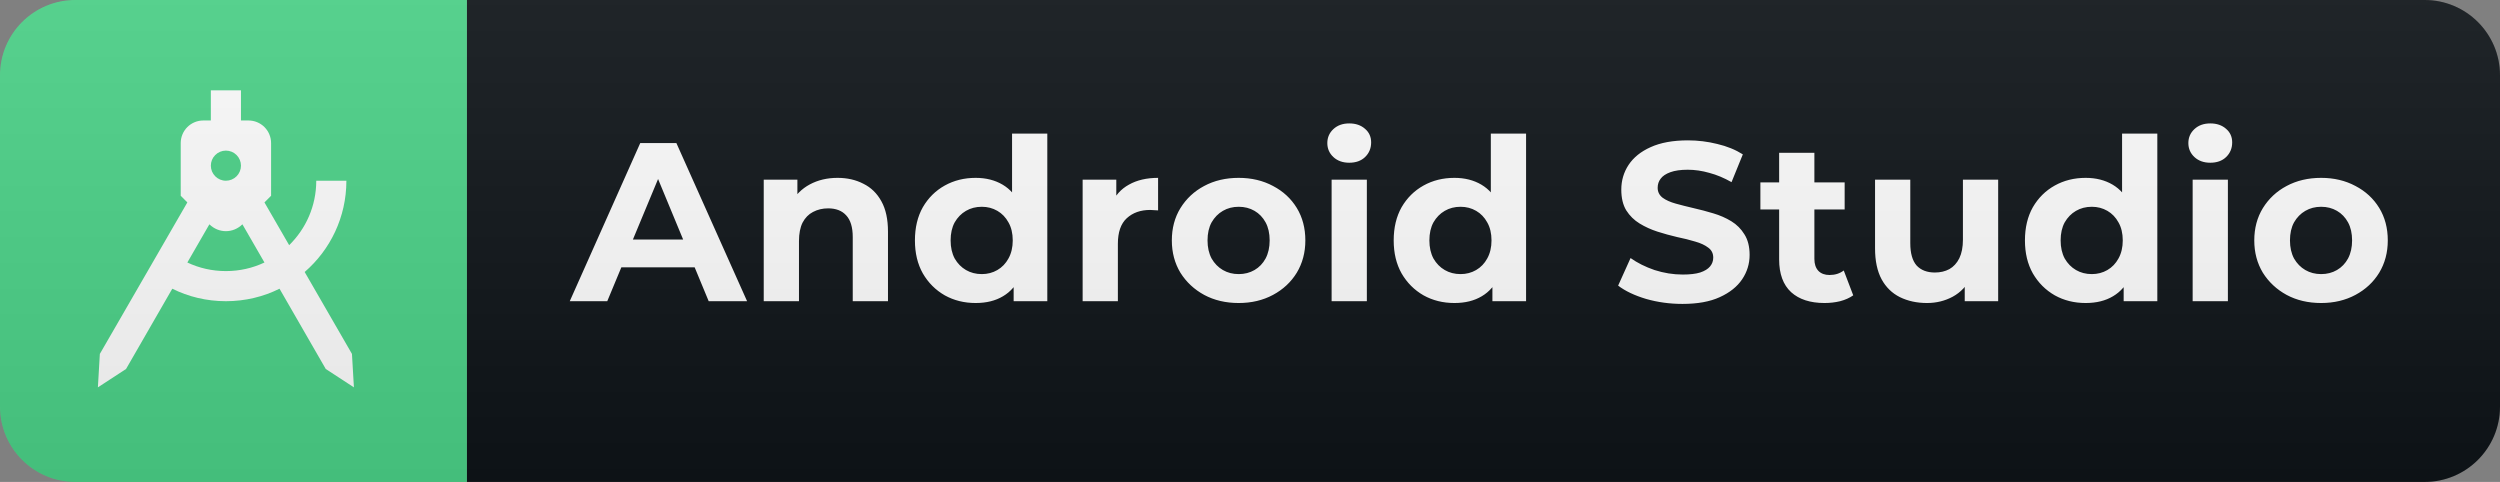 <svg width="166" height="32" viewBox="0 0 166 32" fill="none" xmlns="http://www.w3.org/2000/svg">
<rect x="0" y="0" width="166" height="32" fill="#808080" stroke="none"/>
<path d="M161 0H31V32H161C163.761 32 166 29.761 166 27V5C166 2.239 163.761 0 161 0Z" fill="#0F1418"/>
<path d="M31 0H5C2.239 0 0 2.239 0 5V27C0 29.761 2.239 32 5 32H31V0Z" fill="#4CD489"/>
<g clip-path="url(#clip0_18_844)">
<path d="M14 6H16V8H16.5C16.898 8 17.279 8.158 17.561 8.439C17.842 8.721 18 9.102 18 9.5V13L17.56 13.44L19.2 16.28C20.31 15.19 21 13.68 21 12H23C23 14.42 21.93 16.59 20.23 18.06L23.37 23.5L23.5 25.72L21.63 24.5L18.56 19.17C17.5 19.7 16.28 20 15 20C13.72 20 12.5 19.7 11.44 19.17L8.37 24.5L6.5 25.72L6.63 23.5L12.44 13.44L12 13V9.5C12 9.102 12.158 8.721 12.439 8.439C12.721 8.158 13.102 8 13.5 8H14V6ZM12.44 17.43C13.22 17.8 14.09 18 15 18C15.91 18 16.78 17.8 17.56 17.43L16.1 14.9H16.09C15.47 15.5 14.53 15.5 13.91 14.9H13.9L12.44 17.43ZM15 10C14.735 10 14.48 10.105 14.293 10.293C14.105 10.48 14 10.735 14 11C14 11.265 14.105 11.52 14.293 11.707C14.48 11.895 14.735 12 15 12C15.265 12 15.52 11.895 15.707 11.707C15.895 11.52 16 11.265 16 11C16 10.735 15.895 10.48 15.707 10.293C15.52 10.105 15.265 10 15 10Z" fill="white"/>
</g>
<path d="M37.832 20L42.512 9.5H44.912L49.607 20H47.057L43.217 10.73H44.177L40.322 20H37.832ZM40.172 17.75L40.817 15.905H46.217L46.877 17.75H40.172ZM55.617 11.81C56.257 11.81 56.827 11.94 57.327 12.2C57.837 12.45 58.237 12.84 58.527 13.37C58.817 13.89 58.962 14.56 58.962 15.38V20H56.622V15.74C56.622 15.09 56.477 14.61 56.187 14.3C55.907 13.99 55.507 13.835 54.987 13.835C54.617 13.835 54.282 13.915 53.982 14.075C53.692 14.225 53.462 14.46 53.292 14.78C53.132 15.1 53.052 15.51 53.052 16.01V20H50.712V11.93H52.947V14.165L52.527 13.49C52.817 12.95 53.232 12.535 53.772 12.245C54.312 11.955 54.927 11.81 55.617 11.81ZM64.786 20.12C64.026 20.12 63.341 19.95 62.731 19.61C62.121 19.26 61.636 18.775 61.276 18.155C60.926 17.535 60.751 16.805 60.751 15.965C60.751 15.115 60.926 14.38 61.276 13.76C61.636 13.14 62.121 12.66 62.731 12.32C63.341 11.98 64.026 11.81 64.786 11.81C65.466 11.81 66.061 11.96 66.571 12.26C67.081 12.56 67.476 13.015 67.756 13.625C68.036 14.235 68.176 15.015 68.176 15.965C68.176 16.905 68.041 17.685 67.771 18.305C67.501 18.915 67.111 19.37 66.601 19.67C66.101 19.97 65.496 20.12 64.786 20.12ZM65.191 18.2C65.571 18.2 65.916 18.11 66.226 17.93C66.536 17.75 66.781 17.495 66.961 17.165C67.151 16.825 67.246 16.425 67.246 15.965C67.246 15.495 67.151 15.095 66.961 14.765C66.781 14.435 66.536 14.18 66.226 14C65.916 13.82 65.571 13.73 65.191 13.73C64.801 13.73 64.451 13.82 64.141 14C63.831 14.18 63.581 14.435 63.391 14.765C63.211 15.095 63.121 15.495 63.121 15.965C63.121 16.425 63.211 16.825 63.391 17.165C63.581 17.495 63.831 17.75 64.141 17.93C64.451 18.11 64.801 18.2 65.191 18.2ZM67.306 20V18.35L67.351 15.95L67.201 13.565V8.87H69.541V20H67.306ZM71.887 20V11.93H74.122V14.21L73.807 13.55C74.047 12.98 74.432 12.55 74.962 12.26C75.492 11.96 76.137 11.81 76.897 11.81V13.97C76.797 13.96 76.707 13.955 76.627 13.955C76.547 13.945 76.462 13.94 76.372 13.94C75.732 13.94 75.212 14.125 74.812 14.495C74.422 14.855 74.227 15.42 74.227 16.19V20H71.887ZM82.25 20.12C81.39 20.12 80.625 19.94 79.955 19.58C79.295 19.22 78.77 18.73 78.38 18.11C78 17.48 77.81 16.765 77.81 15.965C77.81 15.155 78 14.44 78.38 13.82C78.77 13.19 79.295 12.7 79.955 12.35C80.625 11.99 81.39 11.81 82.25 11.81C83.1 11.81 83.86 11.99 84.53 12.35C85.2 12.7 85.725 13.185 86.105 13.805C86.485 14.425 86.675 15.145 86.675 15.965C86.675 16.765 86.485 17.48 86.105 18.11C85.725 18.73 85.2 19.22 84.53 19.58C83.86 19.94 83.1 20.12 82.25 20.12ZM82.25 18.2C82.64 18.2 82.99 18.11 83.3 17.93C83.61 17.75 83.855 17.495 84.035 17.165C84.215 16.825 84.305 16.425 84.305 15.965C84.305 15.495 84.215 15.095 84.035 14.765C83.855 14.435 83.61 14.18 83.3 14C82.99 13.82 82.64 13.73 82.25 13.73C81.86 13.73 81.51 13.82 81.2 14C80.89 14.18 80.64 14.435 80.45 14.765C80.27 15.095 80.18 15.495 80.18 15.965C80.18 16.425 80.27 16.825 80.45 17.165C80.64 17.495 80.89 17.75 81.2 17.93C81.51 18.11 81.86 18.2 82.25 18.2ZM88.419 20V11.93H90.759V20H88.419ZM89.589 10.805C89.159 10.805 88.809 10.68 88.539 10.43C88.269 10.18 88.134 9.87 88.134 9.5C88.134 9.13 88.269 8.82 88.539 8.57C88.809 8.32 89.159 8.195 89.589 8.195C90.019 8.195 90.369 8.315 90.639 8.555C90.909 8.785 91.044 9.085 91.044 9.455C91.044 9.845 90.909 10.17 90.639 10.43C90.379 10.68 90.029 10.805 89.589 10.805ZM96.576 20.12C95.816 20.12 95.131 19.95 94.521 19.61C93.911 19.26 93.426 18.775 93.066 18.155C92.716 17.535 92.541 16.805 92.541 15.965C92.541 15.115 92.716 14.38 93.066 13.76C93.426 13.14 93.911 12.66 94.521 12.32C95.131 11.98 95.816 11.81 96.576 11.81C97.256 11.81 97.851 11.96 98.361 12.26C98.871 12.56 99.266 13.015 99.546 13.625C99.826 14.235 99.966 15.015 99.966 15.965C99.966 16.905 99.831 17.685 99.561 18.305C99.291 18.915 98.901 19.37 98.391 19.67C97.891 19.97 97.286 20.12 96.576 20.12ZM96.981 18.2C97.361 18.2 97.706 18.11 98.016 17.93C98.326 17.75 98.571 17.495 98.751 17.165C98.941 16.825 99.036 16.425 99.036 15.965C99.036 15.495 98.941 15.095 98.751 14.765C98.571 14.435 98.326 14.18 98.016 14C97.706 13.82 97.361 13.73 96.981 13.73C96.591 13.73 96.241 13.82 95.931 14C95.621 14.18 95.371 14.435 95.181 14.765C95.001 15.095 94.911 15.495 94.911 15.965C94.911 16.425 95.001 16.825 95.181 17.165C95.371 17.495 95.621 17.75 95.931 17.93C96.241 18.11 96.591 18.2 96.981 18.2ZM99.096 20V18.35L99.141 15.95L98.991 13.565V8.87H101.331V20H99.096ZM111.719 20.18C110.879 20.18 110.074 20.07 109.304 19.85C108.534 19.62 107.914 19.325 107.444 18.965L108.269 17.135C108.719 17.455 109.249 17.72 109.859 17.93C110.479 18.13 111.104 18.23 111.734 18.23C112.214 18.23 112.599 18.185 112.889 18.095C113.189 17.995 113.409 17.86 113.549 17.69C113.689 17.52 113.759 17.325 113.759 17.105C113.759 16.825 113.649 16.605 113.429 16.445C113.209 16.275 112.919 16.14 112.559 16.04C112.199 15.93 111.799 15.83 111.359 15.74C110.929 15.64 110.494 15.52 110.054 15.38C109.624 15.24 109.229 15.06 108.869 14.84C108.509 14.62 108.214 14.33 107.984 13.97C107.764 13.61 107.654 13.15 107.654 12.59C107.654 11.99 107.814 11.445 108.134 10.955C108.464 10.455 108.954 10.06 109.604 9.77C110.264 9.47 111.089 9.32 112.079 9.32C112.739 9.32 113.389 9.4 114.029 9.56C114.669 9.71 115.234 9.94 115.724 10.25L114.974 12.095C114.484 11.815 113.994 11.61 113.504 11.48C113.014 11.34 112.534 11.27 112.064 11.27C111.594 11.27 111.209 11.325 110.909 11.435C110.609 11.545 110.394 11.69 110.264 11.87C110.134 12.04 110.069 12.24 110.069 12.47C110.069 12.74 110.179 12.96 110.399 13.13C110.619 13.29 110.909 13.42 111.269 13.52C111.629 13.62 112.024 13.72 112.454 13.82C112.894 13.92 113.329 14.035 113.759 14.165C114.199 14.295 114.599 14.47 114.959 14.69C115.319 14.91 115.609 15.2 115.829 15.56C116.059 15.92 116.174 16.375 116.174 16.925C116.174 17.515 116.009 18.055 115.679 18.545C115.349 19.035 114.854 19.43 114.194 19.73C113.544 20.03 112.719 20.18 111.719 20.18ZM121.15 20.12C120.2 20.12 119.46 19.88 118.93 19.4C118.4 18.91 118.135 18.185 118.135 17.225V10.145H120.475V17.195C120.475 17.535 120.565 17.8 120.745 17.99C120.925 18.17 121.17 18.26 121.48 18.26C121.85 18.26 122.165 18.16 122.425 17.96L123.055 19.61C122.815 19.78 122.525 19.91 122.185 20C121.855 20.08 121.51 20.12 121.15 20.12ZM116.89 13.91V12.11H122.485V13.91H116.89ZM127.953 20.12C127.283 20.12 126.683 19.99 126.153 19.73C125.633 19.47 125.228 19.075 124.938 18.545C124.648 18.005 124.503 17.32 124.503 16.49V11.93H126.843V16.145C126.843 16.815 126.983 17.31 127.263 17.63C127.553 17.94 127.958 18.095 128.478 18.095C128.838 18.095 129.158 18.02 129.438 17.87C129.718 17.71 129.938 17.47 130.098 17.15C130.258 16.82 130.338 16.41 130.338 15.92V11.93H132.678V20H130.458V17.78L130.863 18.425C130.593 18.985 130.193 19.41 129.663 19.7C129.143 19.98 128.573 20.12 127.953 20.12ZM138.491 20.12C137.731 20.12 137.046 19.95 136.436 19.61C135.826 19.26 135.341 18.775 134.981 18.155C134.631 17.535 134.456 16.805 134.456 15.965C134.456 15.115 134.631 14.38 134.981 13.76C135.341 13.14 135.826 12.66 136.436 12.32C137.046 11.98 137.731 11.81 138.491 11.81C139.171 11.81 139.766 11.96 140.276 12.26C140.786 12.56 141.181 13.015 141.461 13.625C141.741 14.235 141.881 15.015 141.881 15.965C141.881 16.905 141.746 17.685 141.476 18.305C141.206 18.915 140.816 19.37 140.306 19.67C139.806 19.97 139.201 20.12 138.491 20.12ZM138.896 18.2C139.276 18.2 139.621 18.11 139.931 17.93C140.241 17.75 140.486 17.495 140.666 17.165C140.856 16.825 140.951 16.425 140.951 15.965C140.951 15.495 140.856 15.095 140.666 14.765C140.486 14.435 140.241 14.18 139.931 14C139.621 13.82 139.276 13.73 138.896 13.73C138.506 13.73 138.156 13.82 137.846 14C137.536 14.18 137.286 14.435 137.096 14.765C136.916 15.095 136.826 15.495 136.826 15.965C136.826 16.425 136.916 16.825 137.096 17.165C137.286 17.495 137.536 17.75 137.846 17.93C138.156 18.11 138.506 18.2 138.896 18.2ZM141.011 20V18.35L141.056 15.95L140.906 13.565V8.87H143.246V20H141.011ZM145.592 20V11.93H147.932V20H145.592ZM146.762 10.805C146.332 10.805 145.982 10.68 145.712 10.43C145.442 10.18 145.307 9.87 145.307 9.5C145.307 9.13 145.442 8.82 145.712 8.57C145.982 8.32 146.332 8.195 146.762 8.195C147.192 8.195 147.542 8.315 147.812 8.555C148.082 8.785 148.217 9.085 148.217 9.455C148.217 9.845 148.082 10.17 147.812 10.43C147.552 10.68 147.202 10.805 146.762 10.805ZM154.124 20.12C153.264 20.12 152.499 19.94 151.829 19.58C151.169 19.22 150.644 18.73 150.254 18.11C149.874 17.48 149.684 16.765 149.684 15.965C149.684 15.155 149.874 14.44 150.254 13.82C150.644 13.19 151.169 12.7 151.829 12.35C152.499 11.99 153.264 11.81 154.124 11.81C154.974 11.81 155.734 11.99 156.404 12.35C157.074 12.7 157.599 13.185 157.979 13.805C158.359 14.425 158.549 15.145 158.549 15.965C158.549 16.765 158.359 17.48 157.979 18.11C157.599 18.73 157.074 19.22 156.404 19.58C155.734 19.94 154.974 20.12 154.124 20.12ZM154.124 18.2C154.514 18.2 154.864 18.11 155.174 17.93C155.484 17.75 155.729 17.495 155.909 17.165C156.089 16.825 156.179 16.425 156.179 15.965C156.179 15.495 156.089 15.095 155.909 14.765C155.729 14.435 155.484 14.18 155.174 14C154.864 13.82 154.514 13.73 154.124 13.73C153.734 13.73 153.384 13.82 153.074 14C152.764 14.18 152.514 14.435 152.324 14.765C152.144 15.095 152.054 15.495 152.054 15.965C152.054 16.425 152.144 16.825 152.324 17.165C152.514 17.495 152.764 17.75 153.074 17.93C153.384 18.11 153.734 18.2 154.124 18.2Z" fill="white"/>
<path d="M161 0H5C2.239 0 0 2.239 0 5V27C0 29.761 2.239 32 5 32H161C163.761 32 166 29.761 166 27V5C166 2.239 163.761 0 161 0Z" fill="url(#paint0_linear_18_844)"/>
<defs>
<linearGradient id="paint0_linear_18_844" x1="0" y1="0" x2="0" y2="32" gradientUnits="userSpaceOnUse">
<stop stop-color="#BBBBBB" stop-opacity="0.1"/>
<stop offset="1" stop-opacity="0.1"/>
</linearGradient>
<clipPath id="clip0_18_844">
<rect width="24" height="24" fill="white" transform="translate(3 4)"/>
</clipPath>
</defs>
</svg>
